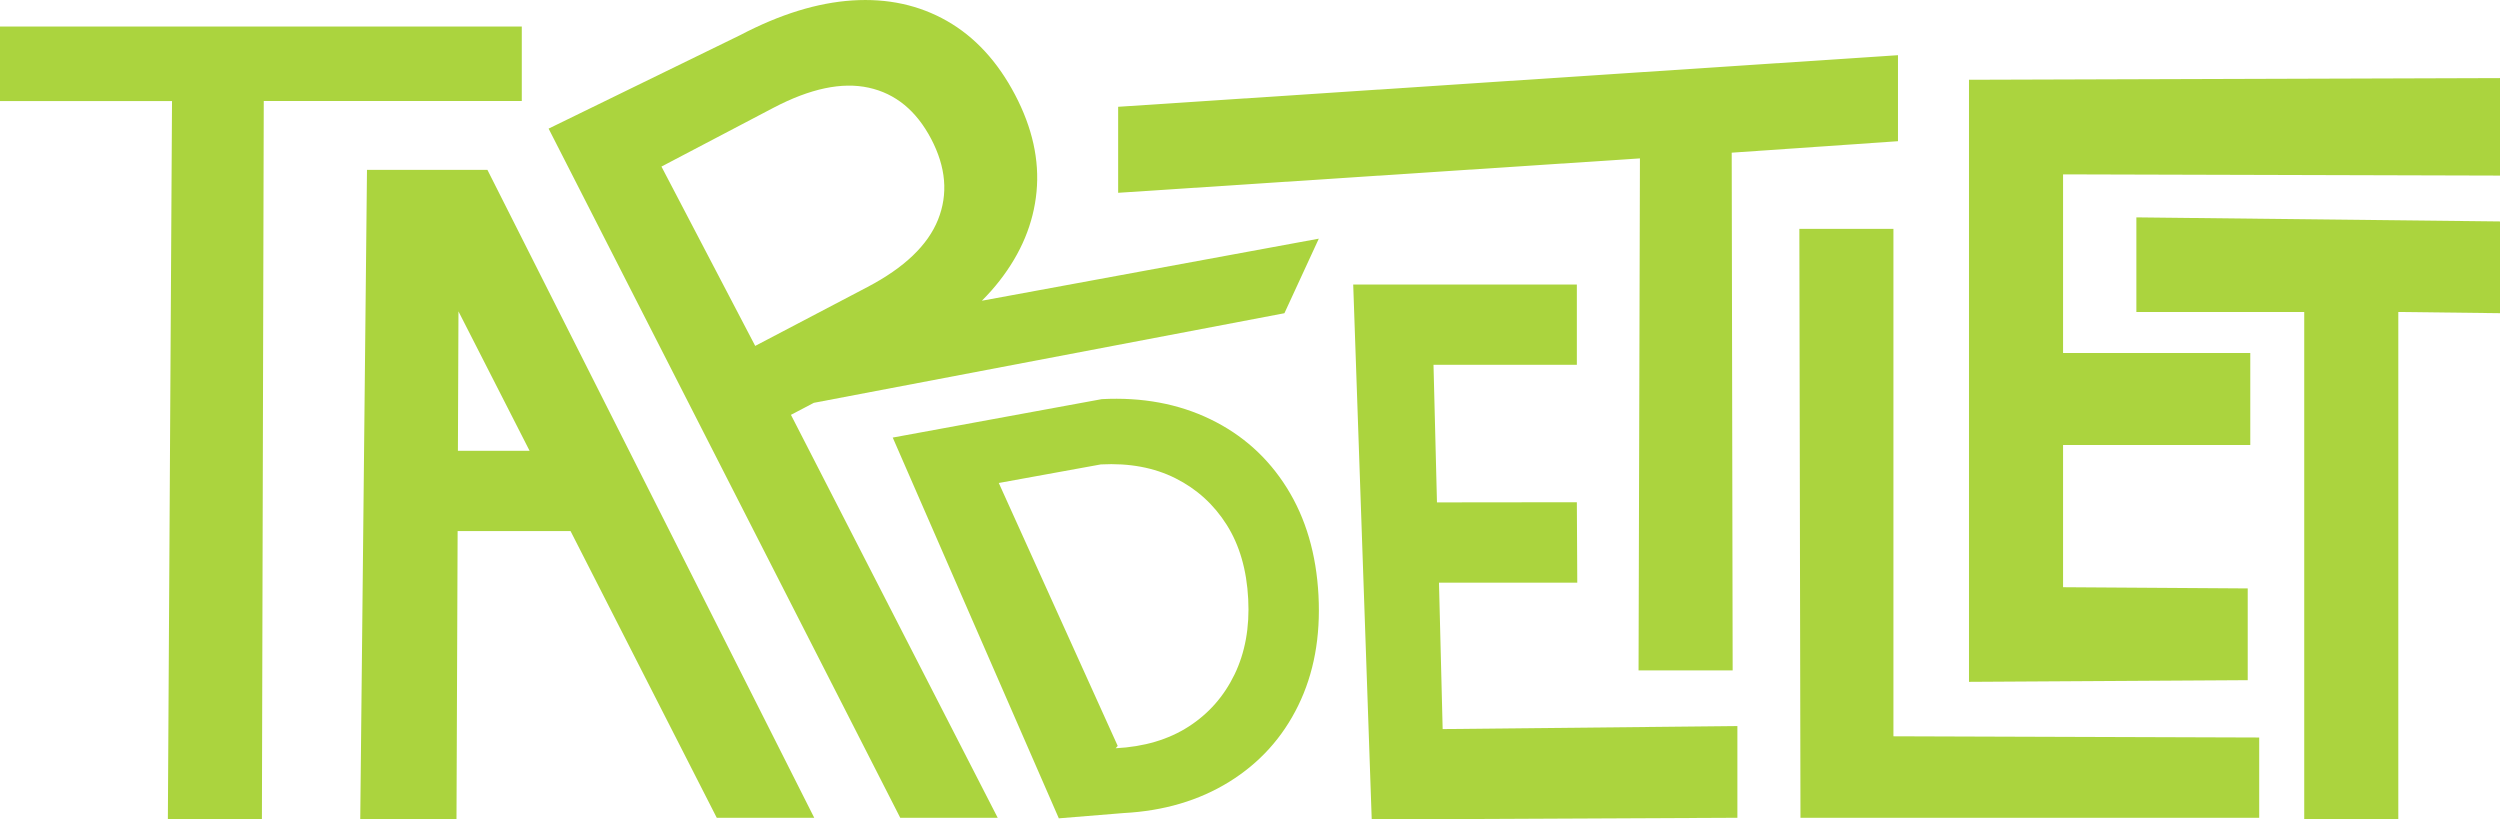 <?xml version="1.0" encoding="UTF-8"?>
<svg id="Layer_2" data-name="Layer 2" xmlns="http://www.w3.org/2000/svg" viewBox="0 0 945.27 309.84">
  <defs>
    <style>
      .cls-1 {
        fill: #abd43e;
      }
    </style>
  </defs>
  <g id="Layer_1-2" data-name="Layer 1">
    <g>
      <path class="cls-1" d="M63.47,309.84l1.57-271.63H0V10.02h197.29v28.18h-97.56l-.7,271.63h-35.57Z"/>
      <path class="cls-1" d="M184.29,64.22h-45.53l-2.55,245.62h36.39l.43-109.03h42.7l55.28,108.4h36.86l-123.58-244.99ZM173.14,170.46l.21-52.73,26.9,52.73h-27.11Z"/>
      <path class="cls-1" d="M485.65,118.43l13-28.19-127.4,23.47c2.43-2.43,4.65-4.93,6.67-7.52,8.19-10.5,12.86-21.72,14-33.68,1.14-11.95-1.56-24.17-8.1-36.64-6.63-12.63-15.23-21.95-25.8-27.97-10.57-6.01-22.48-8.59-35.73-7.74-13.25.87-27.38,5.23-42.4,13.11l-72.46,35.36,132.96,260.58h36.85l-78.18-152.36,8.65-4.54,177.94-33.88ZM285.55,130.79l-35.45-67.81,42.36-22.23c13.88-7.28,25.89-9.82,36.02-7.59,10.13,2.22,17.99,8.68,23.6,19.36,5.61,10.69,6.47,20.88,2.59,30.55-3.88,9.68-12.77,18.16-26.66,25.45l-42.46,22.27Z"/>
      <path class="cls-1" d="M400.35,309.42l-62.8-143.97,79.05-14.53c15.25-.8,28.94,1.74,41.07,7.61,12.12,5.87,21.76,14.52,28.91,25.96,7.15,11.44,11.13,24.98,11.95,40.63s-1.74,29.54-7.66,41.65c-5.92,12.12-14.61,21.72-26.05,28.82-11.45,7.1-24.8,11.04-40.05,11.84l-24.41,1.99ZM422.62,282.04l-.78.88c10.76-.56,19.94-3.28,27.54-8.16,7.6-4.88,13.4-11.46,17.41-19.74,4-8.28,5.73-17.79,5.17-28.52-.57-11.03-3.28-20.38-8.12-28.05-4.84-7.67-11.29-13.54-19.36-17.6-8.07-4.06-17.48-5.81-28.24-5.25l-38.59,7.02,44.97,99.42Z"/>
      <polygon class="cls-1" points="656.92 274.53 656.92 309.21 518.66 309.84 511.66 107.58 596.22 107.58 596.22 137.94 542.02 137.94 543.33 189.96 596.22 189.9 596.38 220.32 544.09 220.32 545.48 275.67 656.92 274.53"/>
      <path class="cls-1" d="M619.55,253.47l.52-193.58-197.29,13.01v-32.52l294.86-19.51v32.52l-62.87,4.34.36,195.75h-35.57Z"/>
      <path class="cls-1" d="M680.77,309.21l-.42-222.68h35.57v191.87l138.3.46v30.35h-173.44Z"/>
      <polygon class="cls-1" points="780.06 65.93 780.06 133.47 850.85 133.47 850.85 168.27 780.06 168.27 780.06 222.03 849.88 222.49 849.88 257.18 744.49 257.81 744.49 30.16 945.27 29.53 945.27 66.39 780.06 65.93"/>
      <path class="cls-1" d="M871.25,309.84V117.96h-63.47v-35.77l137.5,1.54v34.69l-38.46-.46v191.87h-35.56Z"/>
    </g>
  </g>
</svg>